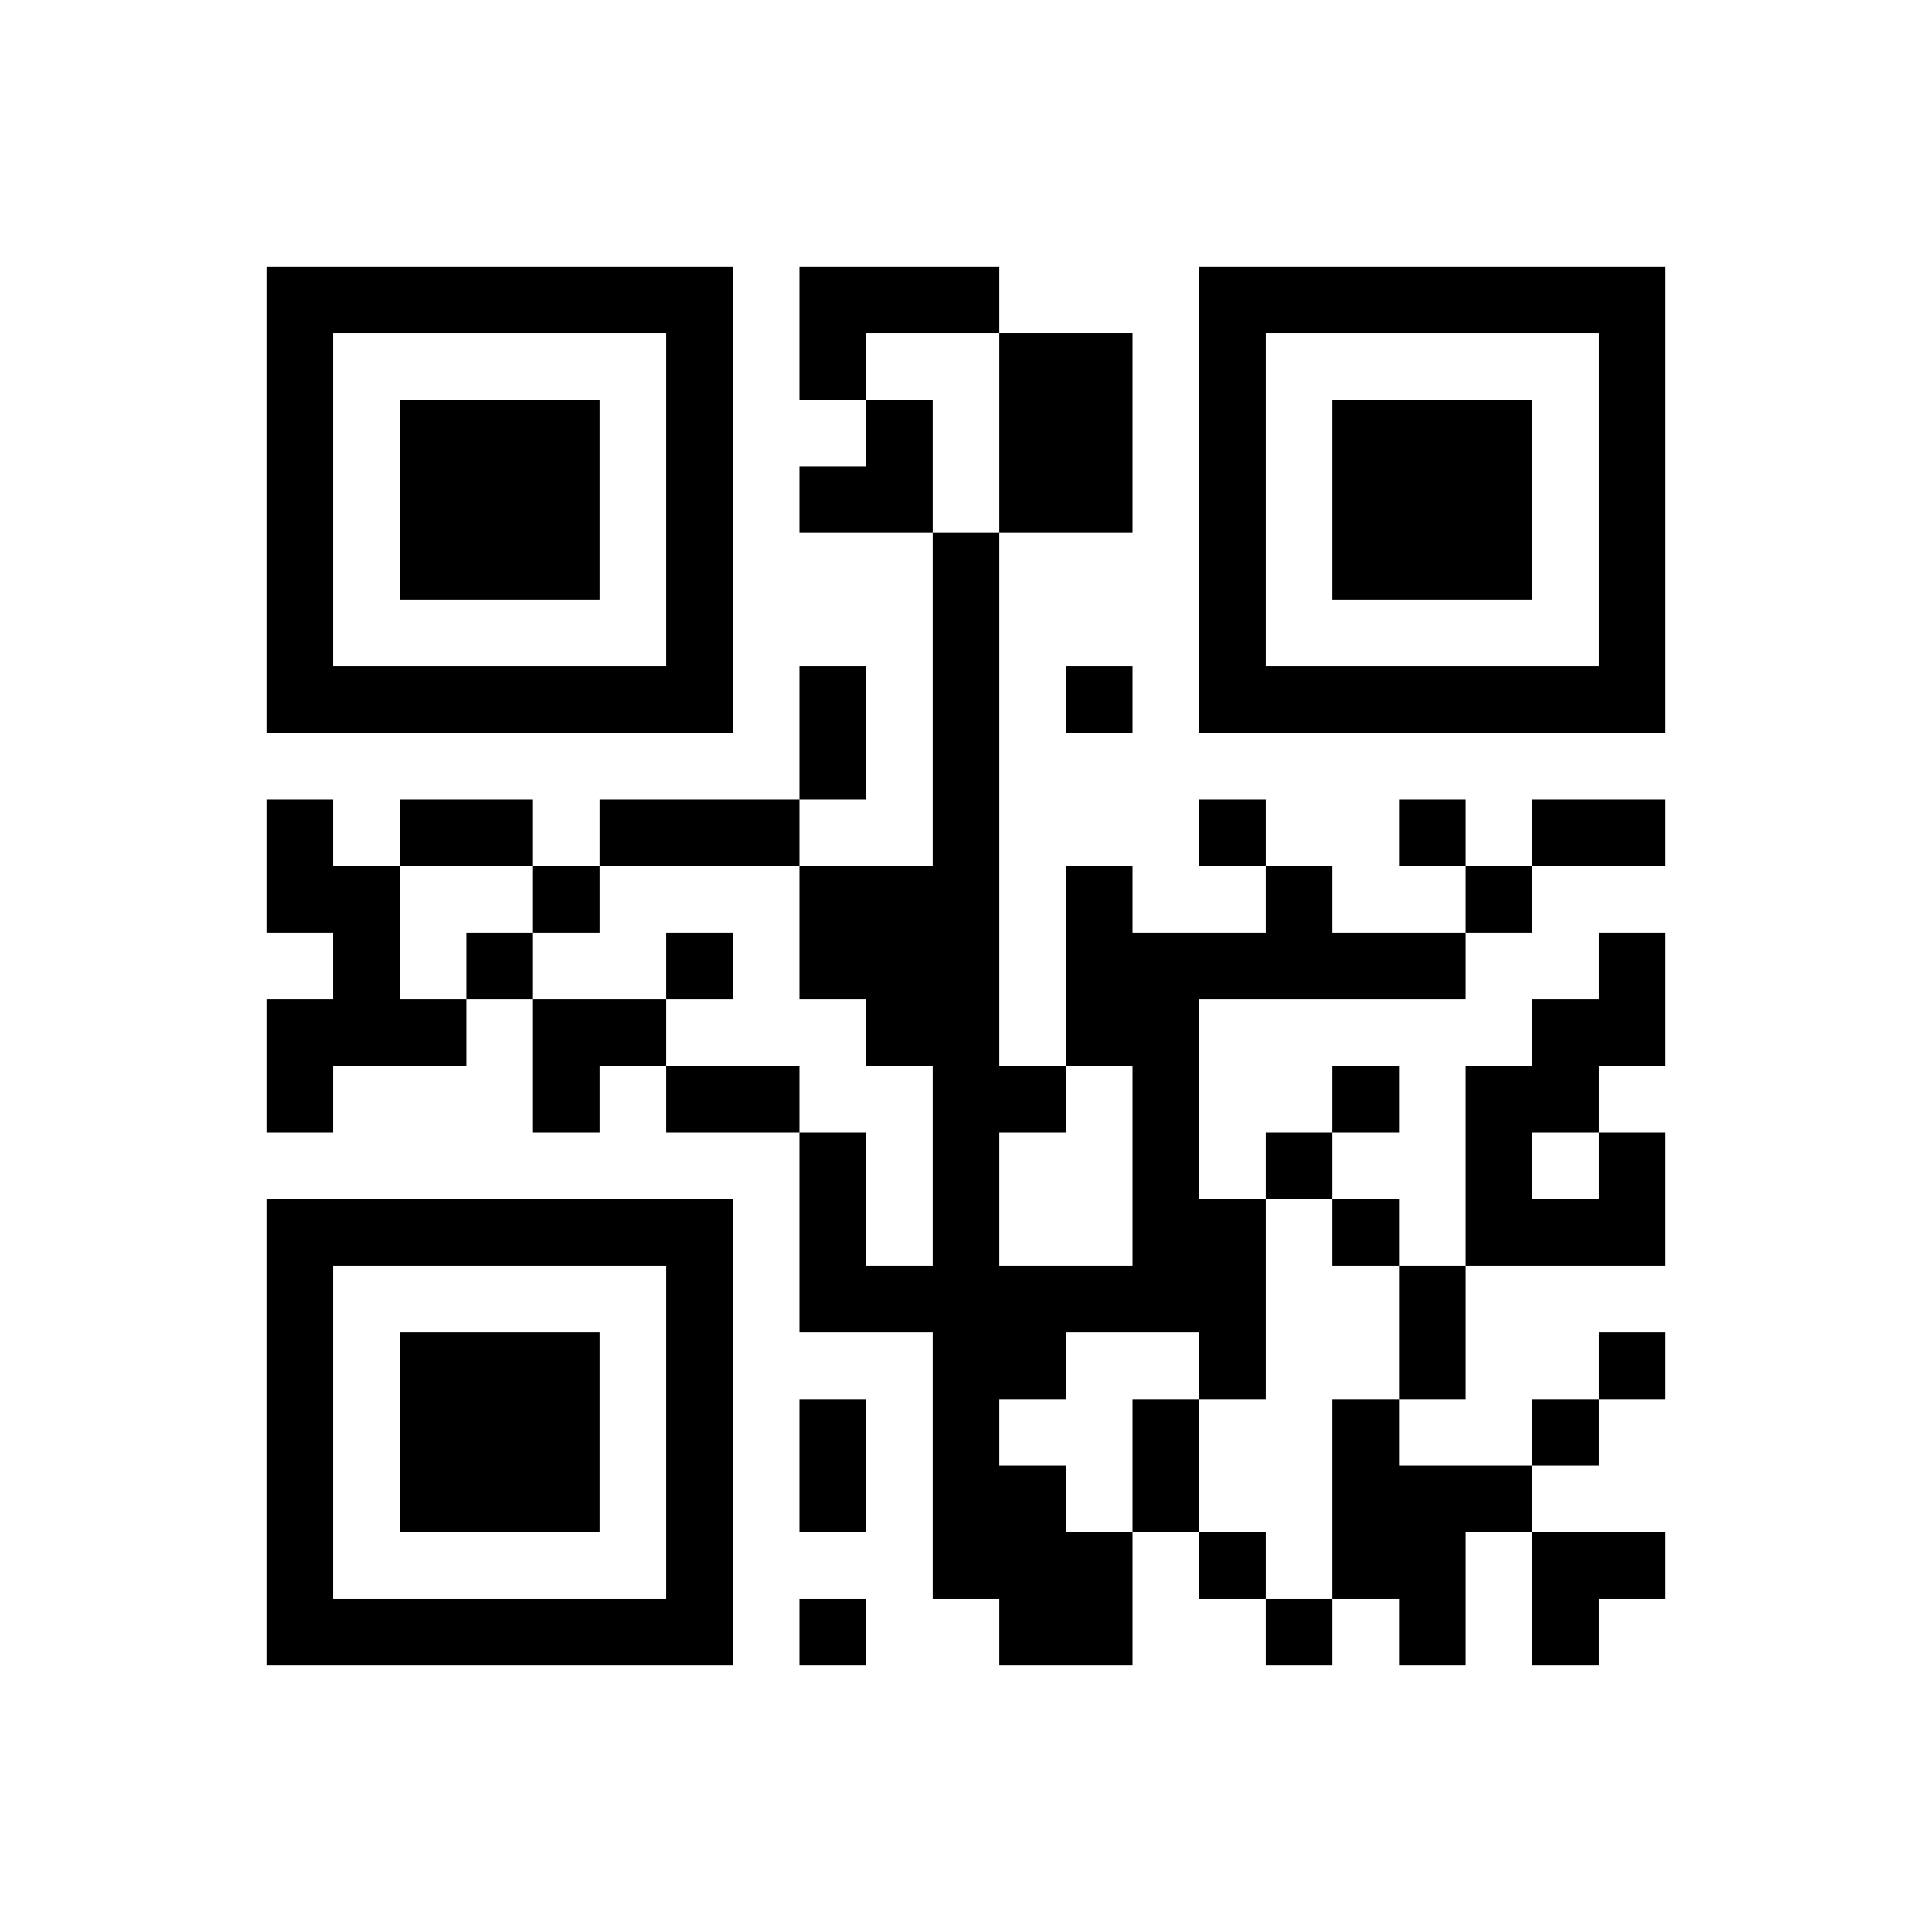 <?xml version='1.0' encoding='UTF-8'?>
<svg width="29mm" height="29mm" version="1.1" viewBox="0 0 29 29" xmlns="http://www.w3.org/2000/svg"><path d="M4,4H5V5H4zM5,4H6V5H5zM6,4H7V5H6zM7,4H8V5H7zM8,4H9V5H8zM9,4H10V5H9zM10,4H11V5H10zM12,4H13V5H12zM13,4H14V5H13zM14,4H15V5H14zM18,4H19V5H18zM19,4H20V5H19zM20,4H21V5H20zM21,4H22V5H21zM22,4H23V5H22zM23,4H24V5H23zM24,4H25V5H24zM4,5H5V6H4zM10,5H11V6H10zM12,5H13V6H12zM15,5H16V6H15zM16,5H17V6H16zM18,5H19V6H18zM24,5H25V6H24zM4,6H5V7H4zM6,6H7V7H6zM7,6H8V7H7zM8,6H9V7H8zM10,6H11V7H10zM13,6H14V7H13zM15,6H16V7H15zM16,6H17V7H16zM18,6H19V7H18zM20,6H21V7H20zM21,6H22V7H21zM22,6H23V7H22zM24,6H25V7H24zM4,7H5V8H4zM6,7H7V8H6zM7,7H8V8H7zM8,7H9V8H8zM10,7H11V8H10zM12,7H13V8H12zM13,7H14V8H13zM15,7H16V8H15zM16,7H17V8H16zM18,7H19V8H18zM20,7H21V8H20zM21,7H22V8H21zM22,7H23V8H22zM24,7H25V8H24zM4,8H5V9H4zM6,8H7V9H6zM7,8H8V9H7zM8,8H9V9H8zM10,8H11V9H10zM14,8H15V9H14zM18,8H19V9H18zM20,8H21V9H20zM21,8H22V9H21zM22,8H23V9H22zM24,8H25V9H24zM4,9H5V10H4zM10,9H11V10H10zM14,9H15V10H14zM18,9H19V10H18zM24,9H25V10H24zM4,10H5V11H4zM5,10H6V11H5zM6,10H7V11H6zM7,10H8V11H7zM8,10H9V11H8zM9,10H10V11H9zM10,10H11V11H10zM12,10H13V11H12zM14,10H15V11H14zM16,10H17V11H16zM18,10H19V11H18zM19,10H20V11H19zM20,10H21V11H20zM21,10H22V11H21zM22,10H23V11H22zM23,10H24V11H23zM24,10H25V11H24zM12,11H13V12H12zM14,11H15V12H14zM4,12H5V13H4zM6,12H7V13H6zM7,12H8V13H7zM9,12H10V13H9zM10,12H11V13H10zM11,12H12V13H11zM14,12H15V13H14zM18,12H19V13H18zM21,12H22V13H21zM23,12H24V13H23zM24,12H25V13H24zM4,13H5V14H4zM5,13H6V14H5zM8,13H9V14H8zM12,13H13V14H12zM13,13H14V14H13zM14,13H15V14H14zM16,13H17V14H16zM19,13H20V14H19zM22,13H23V14H22zM5,14H6V15H5zM7,14H8V15H7zM10,14H11V15H10zM12,14H13V15H12zM13,14H14V15H13zM14,14H15V15H14zM16,14H17V15H16zM17,14H18V15H17zM18,14H19V15H18zM19,14H20V15H19zM20,14H21V15H20zM21,14H22V15H21zM24,14H25V15H24zM4,15H5V16H4zM5,15H6V16H5zM6,15H7V16H6zM8,15H9V16H8zM9,15H10V16H9zM13,15H14V16H13zM14,15H15V16H14zM16,15H17V16H16zM17,15H18V16H17zM23,15H24V16H23zM24,15H25V16H24zM4,16H5V17H4zM8,16H9V17H8zM10,16H11V17H10zM11,16H12V17H11zM14,16H15V17H14zM15,16H16V17H15zM17,16H18V17H17zM20,16H21V17H20zM22,16H23V17H22zM23,16H24V17H23zM12,17H13V18H12zM14,17H15V18H14zM17,17H18V18H17zM19,17H20V18H19zM22,17H23V18H22zM24,17H25V18H24zM4,18H5V19H4zM5,18H6V19H5zM6,18H7V19H6zM7,18H8V19H7zM8,18H9V19H8zM9,18H10V19H9zM10,18H11V19H10zM12,18H13V19H12zM14,18H15V19H14zM17,18H18V19H17zM18,18H19V19H18zM20,18H21V19H20zM22,18H23V19H22zM23,18H24V19H23zM24,18H25V19H24zM4,19H5V20H4zM10,19H11V20H10zM12,19H13V20H12zM13,19H14V20H13zM14,19H15V20H14zM15,19H16V20H15zM16,19H17V20H16zM17,19H18V20H17zM18,19H19V20H18zM21,19H22V20H21zM4,20H5V21H4zM6,20H7V21H6zM7,20H8V21H7zM8,20H9V21H8zM10,20H11V21H10zM14,20H15V21H14zM15,20H16V21H15zM18,20H19V21H18zM21,20H22V21H21zM24,20H25V21H24zM4,21H5V22H4zM6,21H7V22H6zM7,21H8V22H7zM8,21H9V22H8zM10,21H11V22H10zM12,21H13V22H12zM14,21H15V22H14zM17,21H18V22H17zM20,21H21V22H20zM23,21H24V22H23zM4,22H5V23H4zM6,22H7V23H6zM7,22H8V23H7zM8,22H9V23H8zM10,22H11V23H10zM12,22H13V23H12zM14,22H15V23H14zM15,22H16V23H15zM17,22H18V23H17zM20,22H21V23H20zM21,22H22V23H21zM22,22H23V23H22zM4,23H5V24H4zM10,23H11V24H10zM14,23H15V24H14zM15,23H16V24H15zM16,23H17V24H16zM18,23H19V24H18zM20,23H21V24H20zM21,23H22V24H21zM23,23H24V24H23zM24,23H25V24H24zM4,24H5V25H4zM5,24H6V25H5zM6,24H7V25H6zM7,24H8V25H7zM8,24H9V25H8zM9,24H10V25H9zM10,24H11V25H10zM12,24H13V25H12zM15,24H16V25H15zM16,24H17V25H16zM19,24H20V25H19zM21,24H22V25H21zM23,24H24V25H23z" id="qr-path" fill="#000000" fill-opacity="1" fill-rule="nonzero" stroke="none"/></svg>